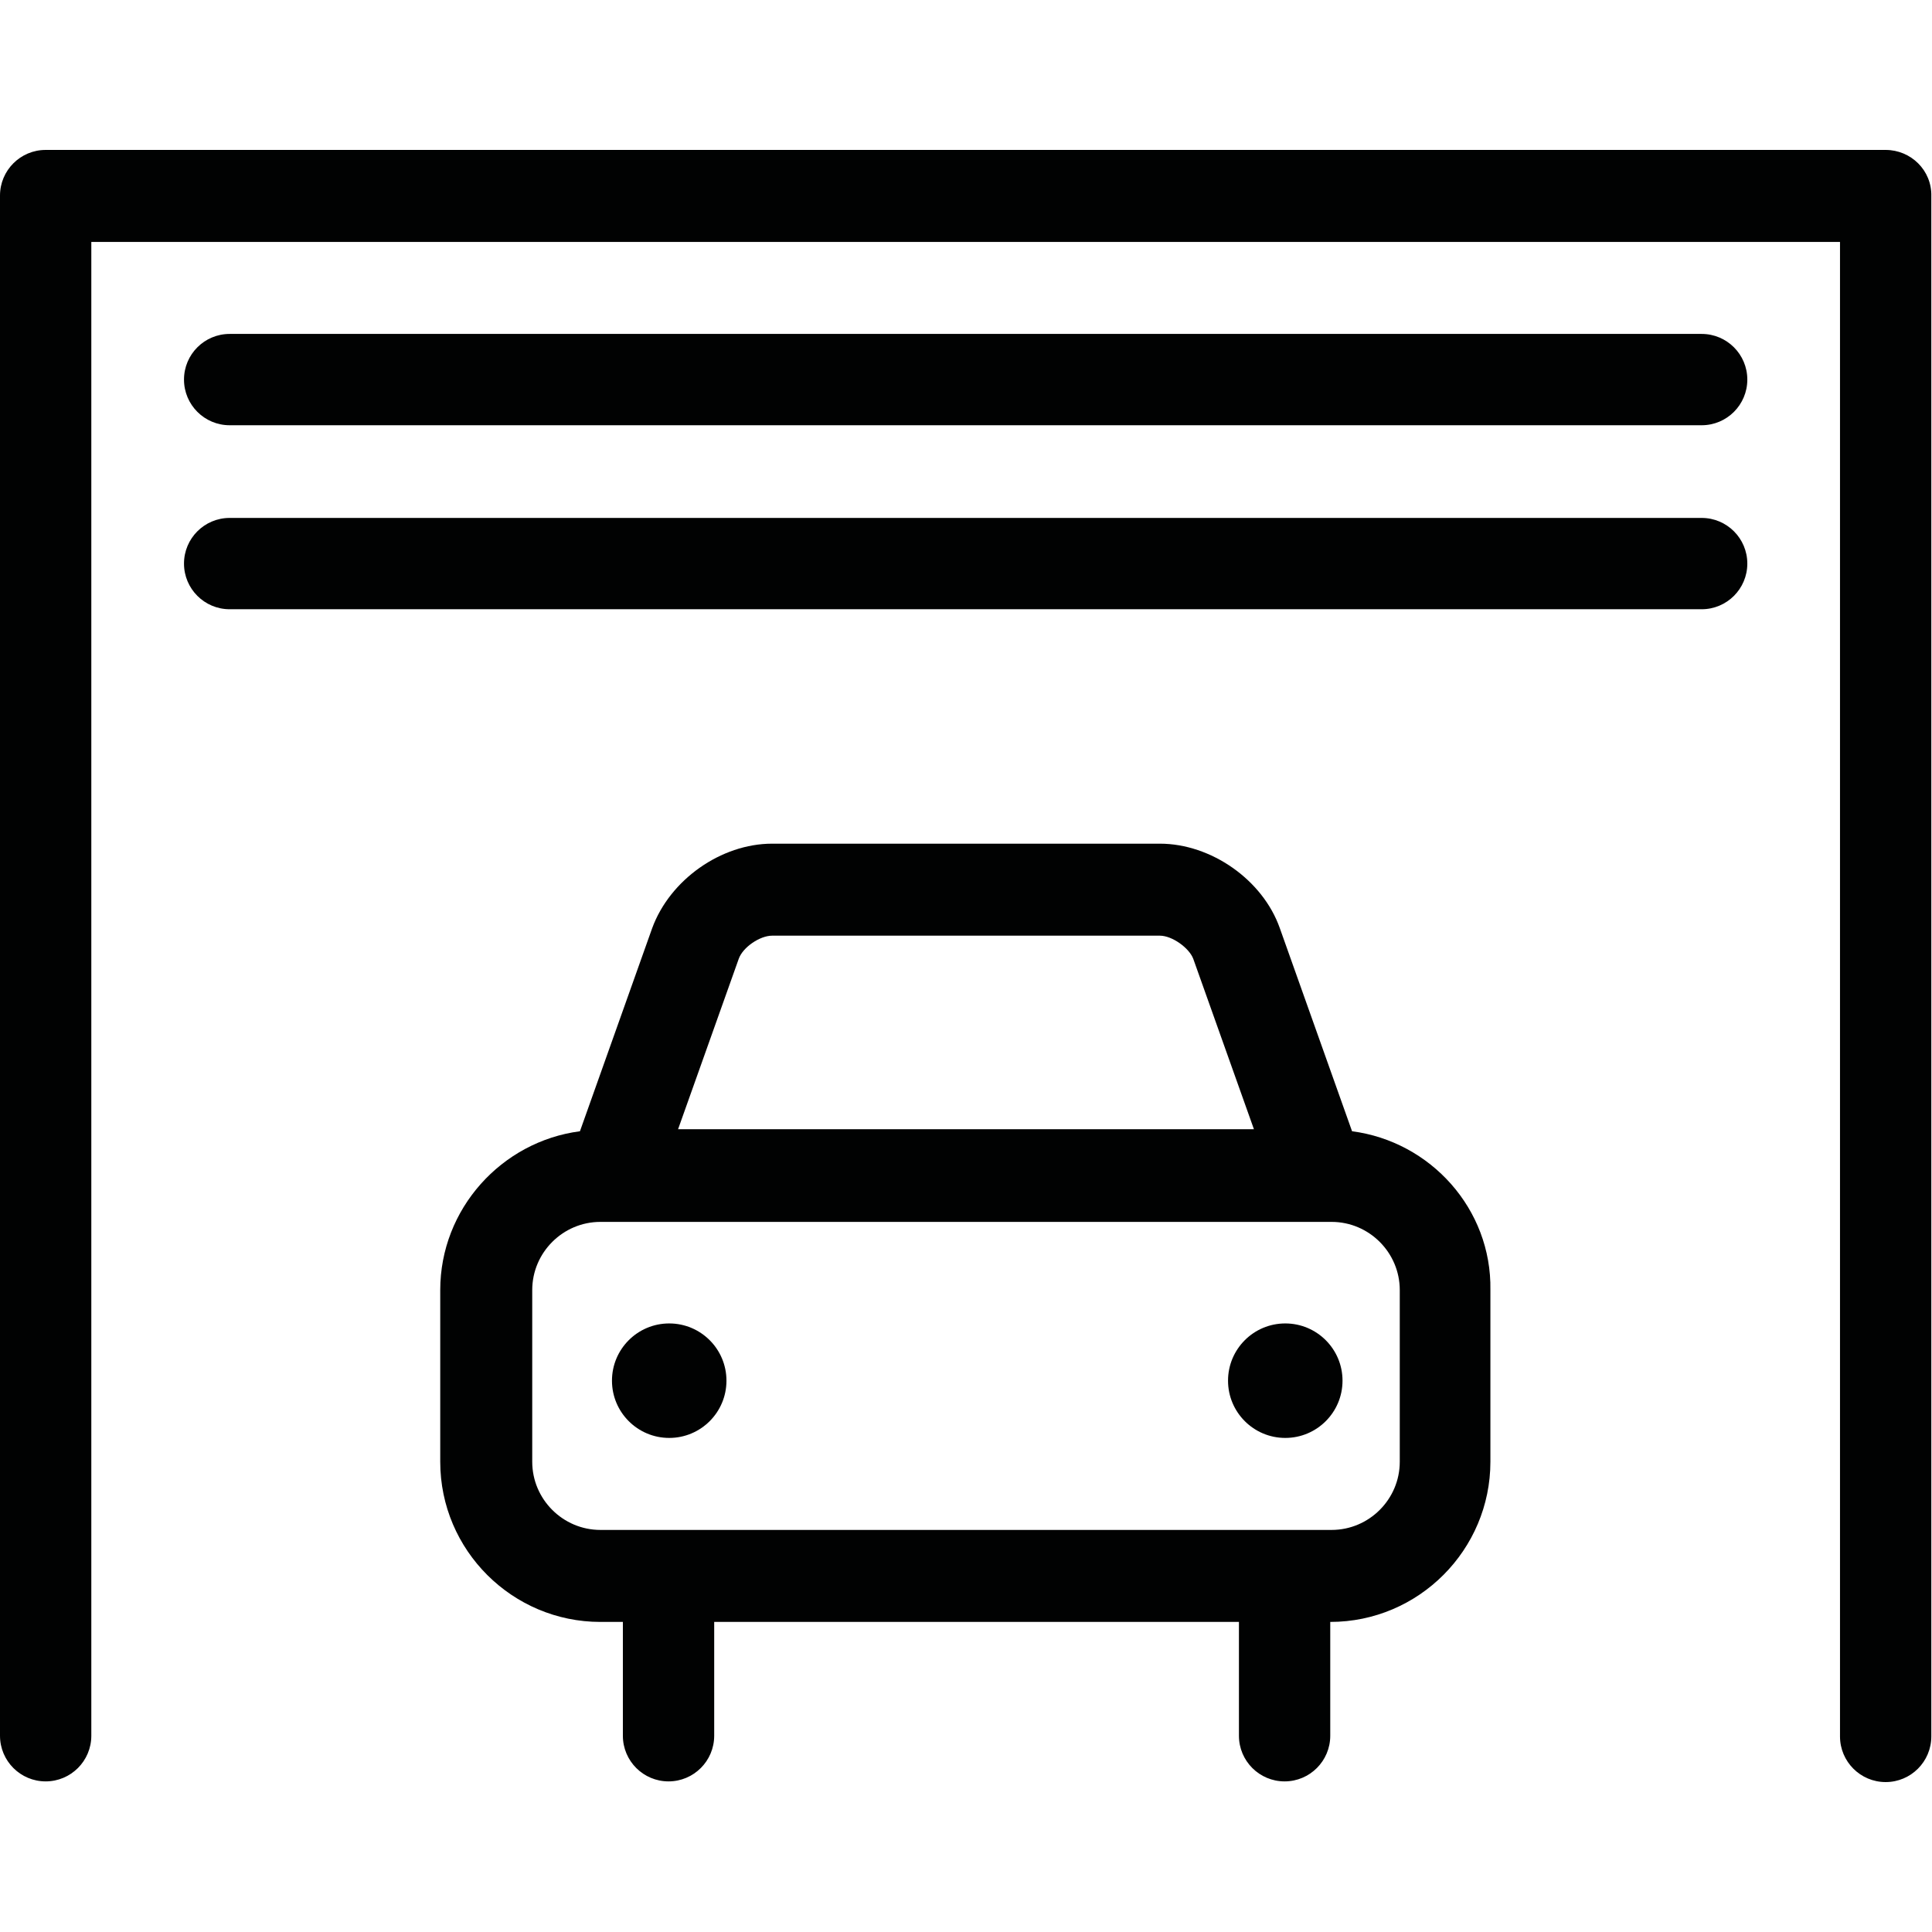 <?xml version="1.0" encoding="UTF-8"?>
<!DOCTYPE svg PUBLIC "-//W3C//DTD SVG 1.1//EN" "http://www.w3.org/Graphics/SVG/1.1/DTD/svg11.dtd">
<svg version="1.1" xmlns="http://www.w3.org/2000/svg" xmlns:xlink="http://www.w3.org/1999/xlink" x="0" y="0" width="283.5" height="283.5" viewBox="0, 0, 283.5, 283.5">
  <g id="Background">
    <rect x="0" y="0" width="283.5" height="283.5" fill="#FFFFFF"/>
  </g>
  <g id="Layer_1">
    <path d="M276.7,22 C280.4,22 283.5,25 283.4,28.8 L283.4,254.8 C283.4,258.5 280.4,261.5 276.7,261.5 C273,261.5 270,258.5 270,254.8 L270,35.5 L13.4,35.5 L13.4,254.7 C13.4,258.4 10.4,261.4 6.7,261.4 C3,261.4 0,258.4 0,254.7 L0,28.7 C0,25 3,22 6.7,22 L276.7,22 z M170.2,137.3 C172,137.3 174.5,139.1 175.1,140.7 L184,165.7 L99.5,165.7 L108.4,140.7 C109,139 111.5,137.3 113.3,137.3 L170.2,137.3 z M98.2,194.2 C93.561,194.2 89.8,197.961 89.8,202.6 C89.8,207.239 93.561,211 98.2,211 C102.839,211 106.6,207.239 106.6,202.6 C106.6,197.961 102.839,194.2 98.2,194.2 z M188.6,194.2 C183.961,194.2 180.2,197.961 180.2,202.6 C180.2,207.239 183.961,211 188.6,211 C193.239,211 197,207.239 197,202.6 C197,197.961 193.239,194.2 188.6,194.2 z M195.4,179.3 C200.9,179.3 205.4,183.8 205.4,189.3 L205.4,214.5 L205.4,214.5 C205.4,220 200.9,224.5 195.4,224.5 L88.1,224.5 C82.6,224.5 78.1,220 78.1,214.5 L78.1,189.3 C78.1,183.8 82.6,179.3 88.1,179.3 L195.4,179.3 z M170.2,123.8 L113.3,123.8 C105.8,123.8 98.3,129.1 95.7,136.2 L85.1,166 C73.6,167.5 64.6,177.4 64.6,189.3 L64.6,214.5 C64.6,227.5 75.2,238 88.1,238 L91.4,238 L91.4,254.7 C91.4,258.4 94.4,261.4 98.1,261.4 C101.8,261.4 104.8,258.4 104.8,254.7 L104.8,238 L181.8,238 L181.8,254.7 C181.8,258.4 184.8,261.4 188.5,261.4 C192.2,261.4 195.2,258.4 195.2,254.7 L195.2,238 C208.2,238 218.7,227.4 218.7,214.5 L218.7,189.3 C218.9,177.4 209.9,167.5 198.4,166 L187.8,136.2 C185.3,129.1 177.7,123.8 170.2,123.8 z M249.7,76 L33.7,76 C30,76 27,79 27,82.7 C27,86.4 30,89.4 33.7,89.4 L249.7,89.4 C253.4,89.4 256.4,86.4 256.4,82.7 C256.4,79 253.4,76 249.7,76 z M249.7,49 L33.7,49 C30,49 27,52 27,55.7 C27,59.4 30,62.4 33.7,62.4 L249.7,62.4 C253.4,62.4 256.4,59.4 256.4,55.7 C256.4,52 253.4,49 249.7,49 z" fill="#010202"/>
  </g>
</svg>

